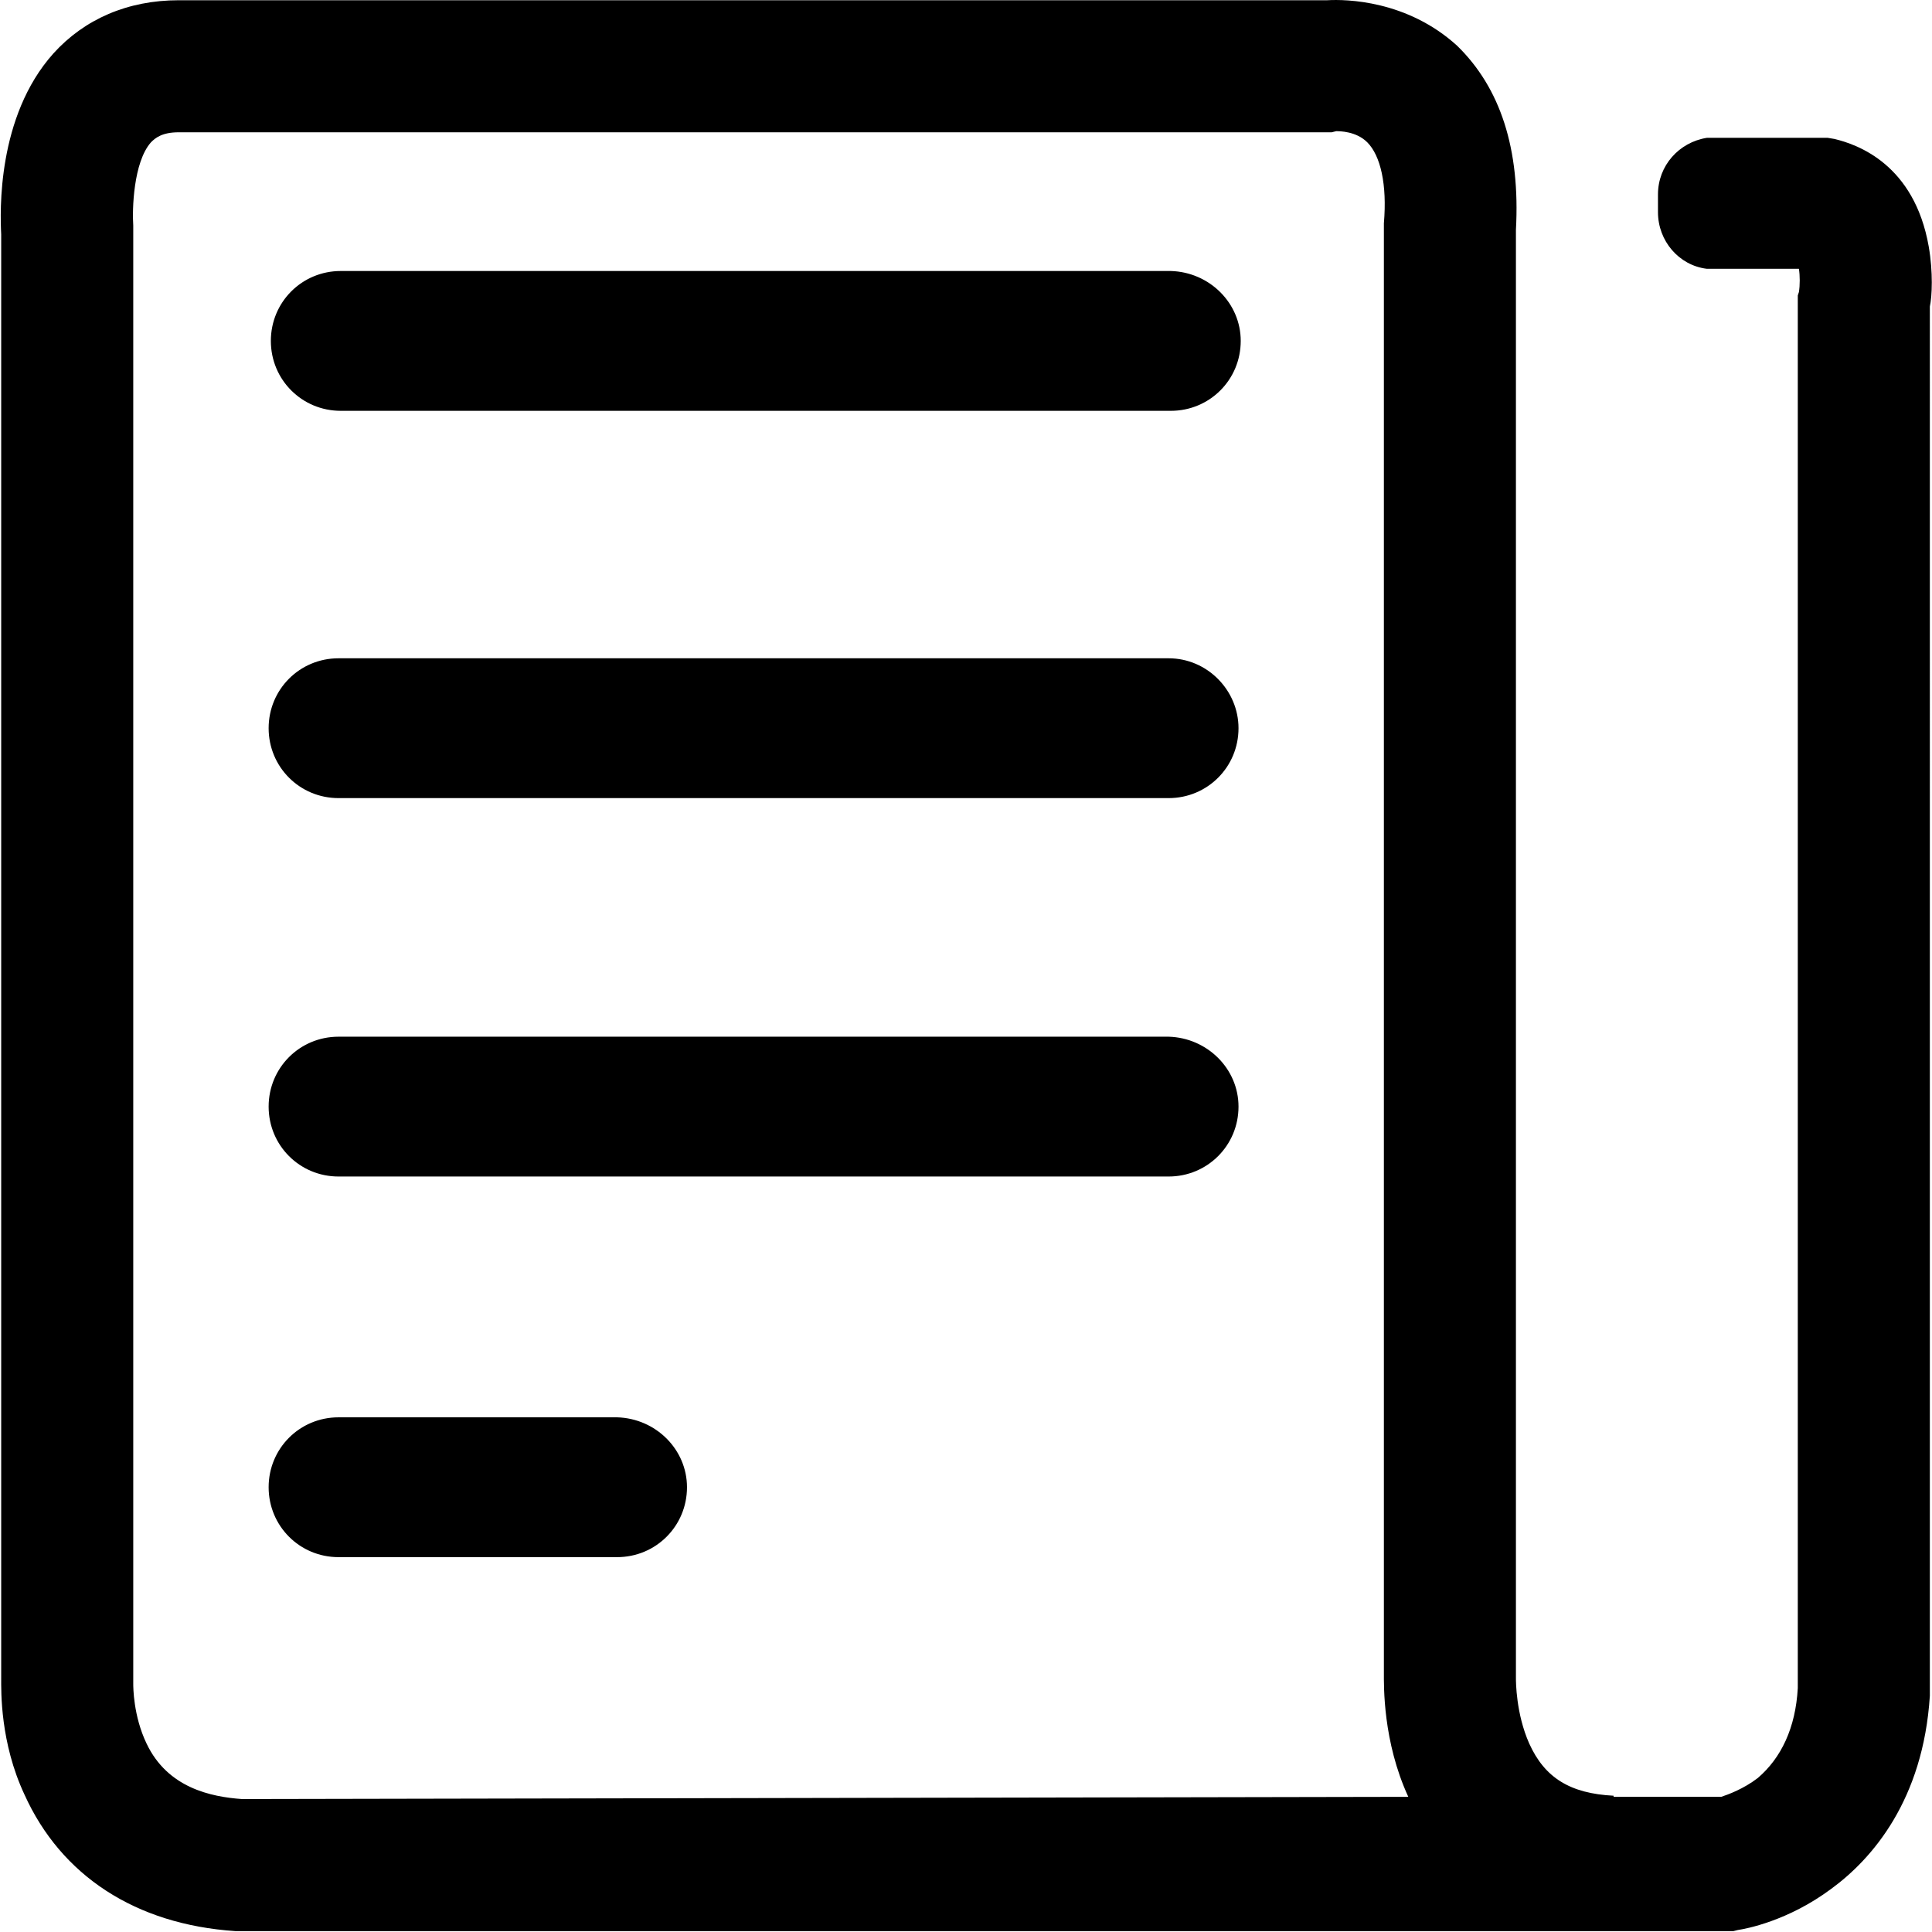 <?xml version="1.0" standalone="no"?><!DOCTYPE svg PUBLIC "-//W3C//DTD SVG 1.1//EN" "http://www.w3.org/Graphics/SVG/1.1/DTD/svg11.dtd"><svg t="1610517996390" class="icon" viewBox="0 0 1024 1024" version="1.1" xmlns="http://www.w3.org/2000/svg" p-id="2719" xmlns:xlink="http://www.w3.org/1999/xlink" width="200" height="200"><defs><style type="text/css"></style></defs><path d="M1022.273 130.698c-7.646-43.524-37.642-54.111-49.994-57.052l-3.529-0.588-20.586 0c-0.588 0-1.764 0-2.353 0l-36.466 0c-0.588 0-1.764 0-2.353 0l-2.353 0 0 0c-14.704 2.353-25.879 14.704-25.879 29.996l0 9.411c0 15.292 11.175 28.232 25.879 29.996l0 0 3.529 0c0.588 0 0.588 0 1.176 0l36.466 0c0.588 0 0.588 0 1.176 0l6.47 0c0.588 3.529 0.588 8.822 0 12.351l-0.588 1.764 0 738.145c-1.176 21.174-8.822 37.054-21.174 47.641-7.646 5.882-15.88 8.822-19.409 9.999l-57.052 0 0-0.588c-22.938-1.176-36.466-9.411-44.7-27.644-7.058-15.88-7.058-32.937-7.058-34.702l0-0.588 0-766.965c2.353-42.936-8.234-75.285-31.173-97.635C745.837 0.126 713.488-0.462 703.489 0.126L94.74 0.126l0 0c-27.055 0-49.994 9.999-66.462 28.232-29.996 33.525-28.232 84.107-27.644 95.871l0 765.2c0 7.058-0.588 34.113 12.351 61.757 19.409 42.936 58.816 68.815 111.751 72.344l1.176 0 792.844 0 2.353-0.588c4.117-0.588 26.467-4.705 49.406-21.762 21.762-15.88 48.818-47.053 52.347-102.34l0-1.176L1022.862 162.459C1024.038 157.165 1024.626 144.226 1022.273 130.698L1022.273 130.698zM128.266 953.538c-16.469-1.176-39.407-5.882-50.582-29.408-7.058-14.704-7.058-29.996-7.058-31.761l0-0.588 0-770.494 0-1.764c-0.588-8.234 0-33.525 9.411-44.112 2.353-2.353 5.882-5.293 14.704-5.293l609.925 0 1.176 0 2.353-0.588c1.764 0 10.587 0 16.469 5.882 7.058 7.058 10.587 22.35 8.822 42.936l0 1.176 0 766.965c0 7.058-0.588 36.466 12.94 65.874L128.266 953.538 128.266 953.538 128.266 953.538zM657.612 180.692c0 20.586-16.469 37.054-37.054 37.054l-439.946 0c-20.586 0-37.054-16.469-37.054-37.054l0 0c0-20.586 16.469-37.054 37.054-37.054l439.946 0C641.144 144.226 657.612 160.694 657.612 180.692L657.612 180.692 657.612 180.692zM657.612 843.552 657.612 843.552M656.436 385.961c0 20.586-16.469 37.054-37.054 37.054L179.436 423.015c-20.586 0-37.054-16.469-37.054-37.054l0 0c0-20.586 16.469-37.054 37.054-37.054l439.946 0C639.967 348.907 656.436 365.963 656.436 385.961M656.436 586.524c0 20.586-16.469 37.054-37.054 37.054L179.436 623.579c-20.586 0-37.054-16.469-37.054-37.054l0 0c0-20.586 16.469-37.054 37.054-37.054l439.946 0C639.967 550.058 656.436 566.527 656.436 586.524M364.119 788.264c0 20.586-16.469 37.054-37.054 37.054L179.436 825.319c-20.586 0-37.054-16.469-37.054-37.054l0 0c0-20.586 16.469-37.054 37.054-37.054l147.629 0C347.65 751.798 364.119 768.267 364.119 788.264L364.119 788.264 364.119 788.264z" p-id="2720"></path></svg>